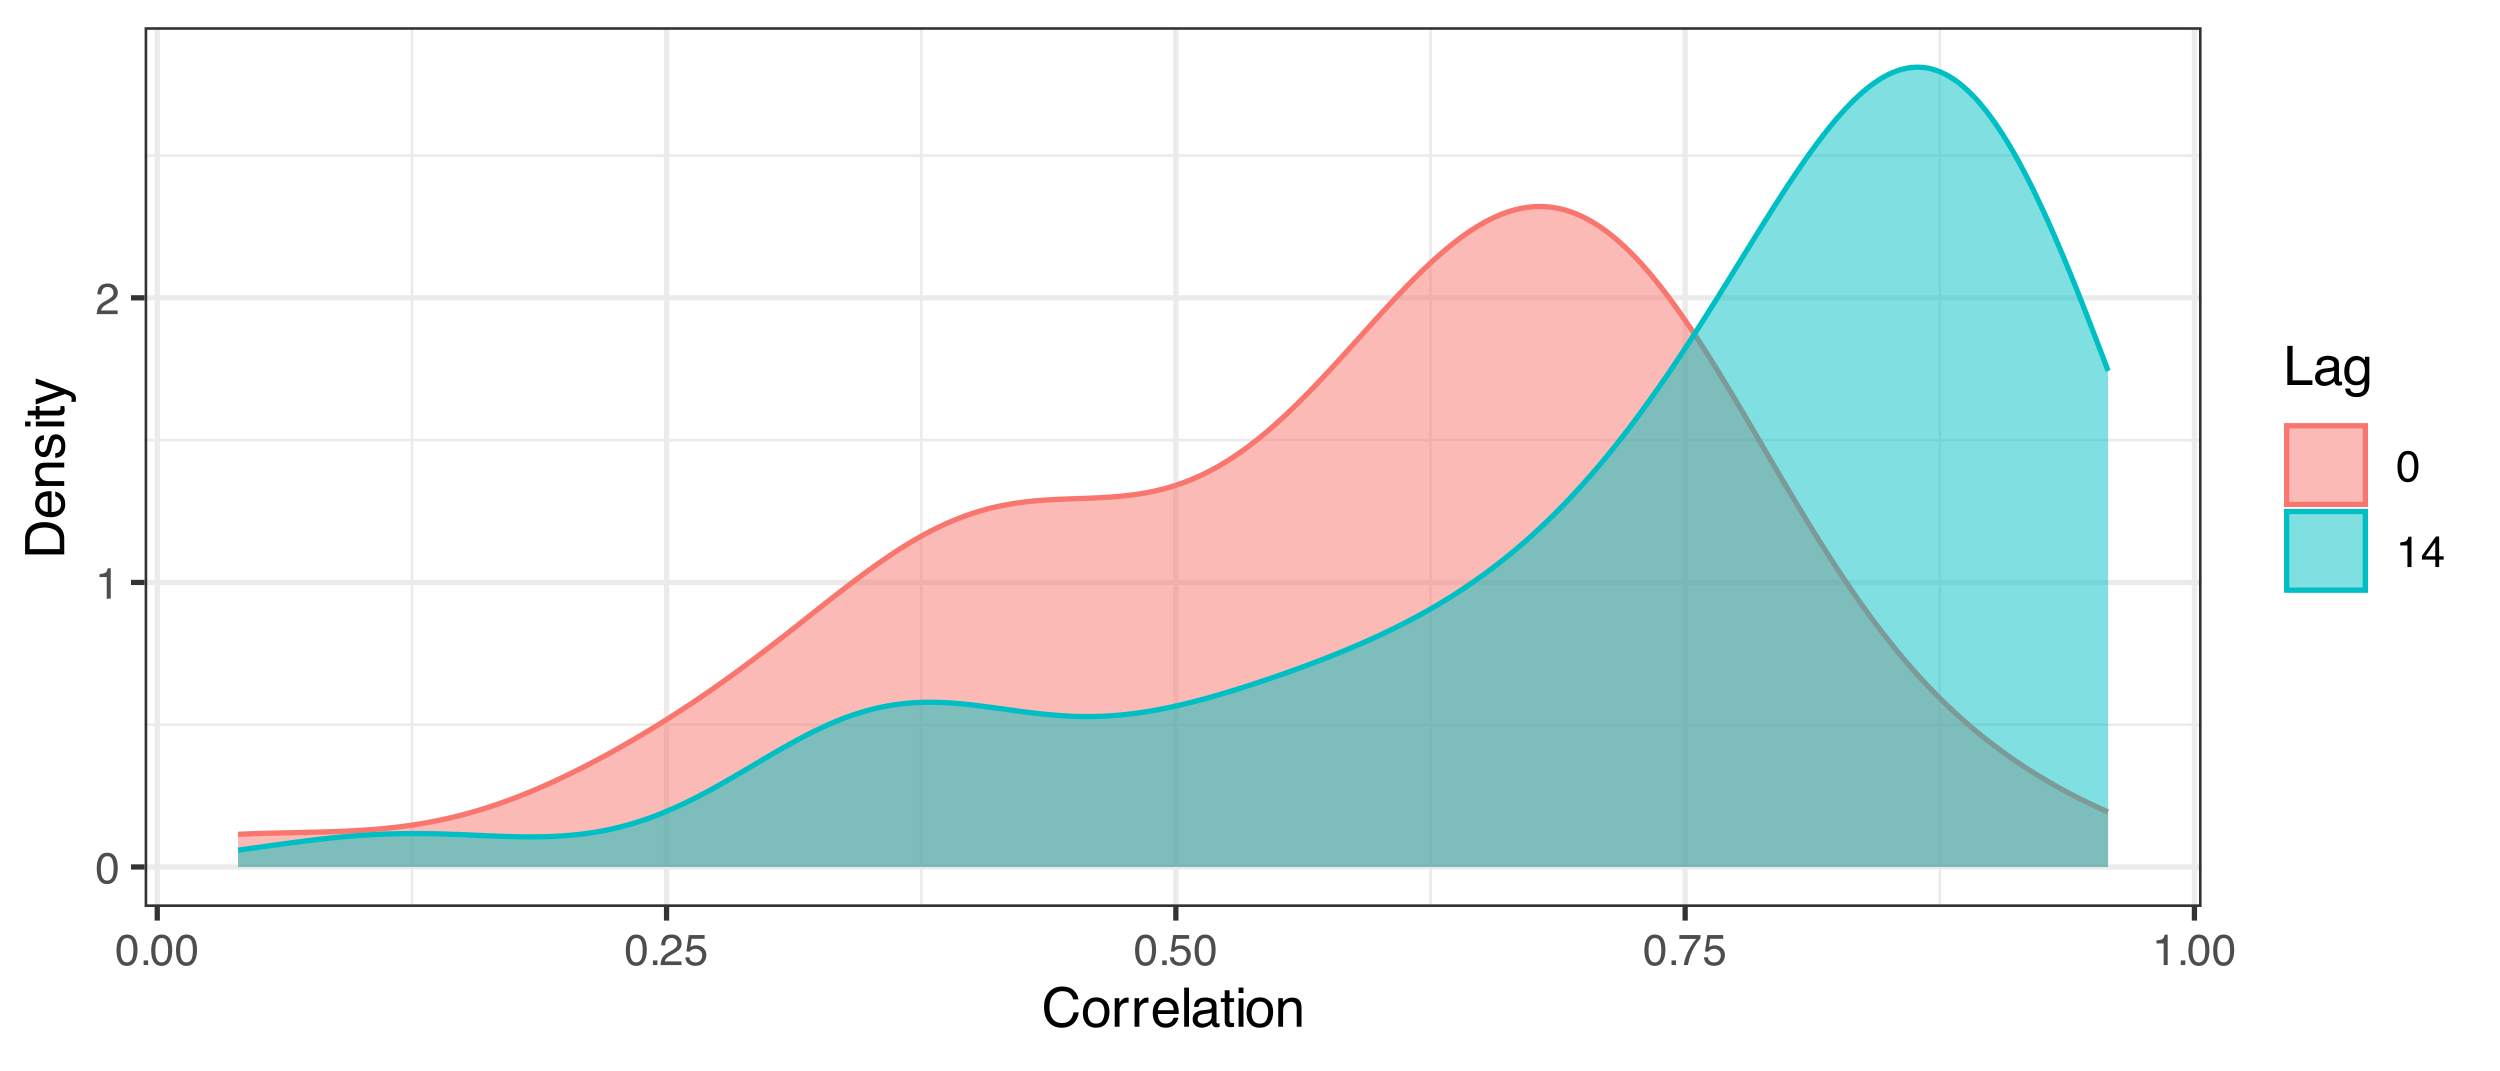 <?xml version="1.0" encoding="UTF-8"?>
<svg xmlns="http://www.w3.org/2000/svg" xmlns:xlink="http://www.w3.org/1999/xlink" width="504" height="216" viewBox="0 0 504 216">
<defs>
<g>
<g id="glyph-0-0">
<path d="M 0.281 0 L 0.281 -6.312 L 5.297 -6.312 L 5.297 0 Z M 4.5 -0.797 L 4.5 -5.516 L 1.078 -5.516 L 1.078 -0.797 Z M 4.5 -0.797 "/>
</g>
<g id="glyph-0-1">
<path d="M 2.375 -6.156 C 3.176 -6.156 3.754 -5.828 4.109 -5.172 C 4.379 -4.66 4.516 -3.961 4.516 -3.078 C 4.516 -2.242 4.391 -1.555 4.141 -1.016 C 3.785 -0.223 3.195 0.172 2.375 0.172 C 1.633 0.172 1.082 -0.148 0.719 -0.797 C 0.426 -1.328 0.281 -2.047 0.281 -2.953 C 0.281 -3.648 0.367 -4.25 0.547 -4.75 C 0.879 -5.688 1.488 -6.156 2.375 -6.156 Z M 2.375 -0.531 C 2.77 -0.531 3.086 -0.707 3.328 -1.062 C 3.566 -1.426 3.688 -2.086 3.688 -3.047 C 3.688 -3.754 3.598 -4.332 3.422 -4.781 C 3.254 -5.227 2.922 -5.453 2.422 -5.453 C 1.973 -5.453 1.641 -5.238 1.422 -4.812 C 1.211 -4.383 1.109 -3.754 1.109 -2.922 C 1.109 -2.297 1.176 -1.789 1.312 -1.406 C 1.52 -0.82 1.875 -0.531 2.375 -0.531 Z M 2.375 -0.531 "/>
</g>
<g id="glyph-0-2">
<path d="M 0.844 -4.359 L 0.844 -4.953 C 1.395 -5.004 1.781 -5.094 2 -5.219 C 2.227 -5.344 2.395 -5.645 2.5 -6.125 L 3.109 -6.125 L 3.109 0 L 2.297 0 L 2.297 -4.359 Z M 0.844 -4.359 "/>
</g>
<g id="glyph-0-3">
<path d="M 0.281 0 C 0.301 -0.531 0.406 -0.988 0.594 -1.375 C 0.789 -1.77 1.164 -2.129 1.719 -2.453 L 2.547 -2.922 C 2.91 -3.141 3.164 -3.328 3.312 -3.484 C 3.551 -3.711 3.672 -3.984 3.672 -4.297 C 3.672 -4.648 3.562 -4.93 3.344 -5.141 C 3.133 -5.359 2.848 -5.469 2.484 -5.469 C 1.961 -5.469 1.598 -5.266 1.391 -4.859 C 1.285 -4.648 1.227 -4.352 1.219 -3.969 L 0.422 -3.969 C 0.43 -4.5 0.531 -4.938 0.719 -5.281 C 1.051 -5.875 1.645 -6.172 2.5 -6.172 C 3.195 -6.172 3.707 -5.977 4.031 -5.594 C 4.363 -5.219 4.531 -4.797 4.531 -4.328 C 4.531 -3.836 4.352 -3.414 4 -3.062 C 3.801 -2.863 3.441 -2.617 2.922 -2.328 L 2.344 -2 C 2.062 -1.844 1.836 -1.695 1.672 -1.562 C 1.391 -1.312 1.211 -1.035 1.141 -0.734 L 4.5 -0.734 L 4.5 0 Z M 0.281 0 "/>
</g>
<g id="glyph-0-4">
<path d="M 0.75 -0.938 L 1.656 -0.938 L 1.656 0 L 0.75 0 Z M 0.75 -0.938 "/>
</g>
<g id="glyph-0-5">
<path d="M 1.094 -1.562 C 1.133 -1.125 1.336 -0.82 1.703 -0.656 C 1.879 -0.57 2.094 -0.531 2.344 -0.531 C 2.801 -0.531 3.141 -0.676 3.359 -0.969 C 3.578 -1.258 3.688 -1.582 3.688 -1.938 C 3.688 -2.363 3.555 -2.691 3.297 -2.922 C 3.035 -3.16 2.719 -3.281 2.344 -3.281 C 2.082 -3.281 1.852 -3.227 1.656 -3.125 C 1.469 -3.02 1.305 -2.879 1.172 -2.703 L 0.5 -2.734 L 0.969 -6.047 L 4.172 -6.047 L 4.172 -5.297 L 1.562 -5.297 L 1.297 -3.594 C 1.43 -3.695 1.566 -3.773 1.703 -3.828 C 1.93 -3.93 2.195 -3.984 2.5 -3.984 C 3.062 -3.984 3.535 -3.801 3.922 -3.438 C 4.316 -3.07 4.516 -2.609 4.516 -2.047 C 4.516 -1.461 4.332 -0.945 3.969 -0.5 C 3.613 -0.062 3.047 0.156 2.266 0.156 C 1.754 0.156 1.305 0.016 0.922 -0.266 C 0.547 -0.547 0.332 -0.977 0.281 -1.562 Z M 1.094 -1.562 "/>
</g>
<g id="glyph-0-6">
<path d="M 4.594 -6.047 L 4.594 -5.375 C 4.395 -5.176 4.129 -4.836 3.797 -4.359 C 3.473 -3.891 3.188 -3.379 2.938 -2.828 C 2.688 -2.297 2.5 -1.812 2.375 -1.375 C 2.289 -1.082 2.18 -0.625 2.047 0 L 1.203 0 C 1.391 -1.176 1.816 -2.344 2.484 -3.5 C 2.879 -4.188 3.289 -4.773 3.719 -5.266 L 0.328 -5.266 L 0.328 -6.047 Z M 4.594 -6.047 "/>
</g>
<g id="glyph-0-7">
<path d="M 2.906 -2.172 L 2.906 -4.969 L 0.938 -2.172 Z M 2.922 0 L 2.922 -1.5 L 0.219 -1.5 L 0.219 -2.266 L 3.047 -6.172 L 3.688 -6.172 L 3.688 -2.172 L 4.594 -2.172 L 4.594 -1.5 L 3.688 -1.5 L 3.688 0 Z M 2.922 0 "/>
</g>
<g id="glyph-1-0">
<path d="M 0.359 0 L 0.359 -7.891 L 6.625 -7.891 L 6.625 0 Z M 5.625 -0.984 L 5.625 -6.906 L 1.344 -6.906 L 1.344 -0.984 Z M 5.625 -0.984 "/>
</g>
<g id="glyph-1-1">
<path d="M 4.156 -8.109 C 5.156 -8.109 5.93 -7.844 6.484 -7.312 C 7.035 -6.789 7.344 -6.191 7.406 -5.516 L 6.359 -5.516 C 6.242 -6.023 6.008 -6.426 5.656 -6.719 C 5.301 -7.02 4.805 -7.172 4.172 -7.172 C 3.398 -7.172 2.773 -6.895 2.297 -6.344 C 1.816 -5.801 1.578 -4.969 1.578 -3.844 C 1.578 -2.914 1.789 -2.164 2.219 -1.594 C 2.656 -1.02 3.301 -0.734 4.156 -0.734 C 4.938 -0.734 5.535 -1.035 5.953 -1.641 C 6.172 -1.961 6.332 -2.383 6.438 -2.906 L 7.484 -2.906 C 7.391 -2.07 7.082 -1.375 6.562 -0.812 C 5.938 -0.133 5.086 0.203 4.016 0.203 C 3.098 0.203 2.332 -0.07 1.719 -0.625 C 0.895 -1.363 0.484 -2.5 0.484 -4.031 C 0.484 -5.195 0.789 -6.148 1.406 -6.891 C 2.07 -7.703 2.988 -8.109 4.156 -8.109 Z M 3.953 -8.109 Z M 3.953 -8.109 "/>
</g>
<g id="glyph-1-2">
<path d="M 2.984 -0.625 C 3.629 -0.625 4.07 -0.863 4.312 -1.344 C 4.551 -1.832 4.672 -2.375 4.672 -2.969 C 4.672 -3.508 4.582 -3.945 4.406 -4.281 C 4.133 -4.812 3.664 -5.078 3 -5.078 C 2.406 -5.078 1.973 -4.848 1.703 -4.391 C 1.441 -3.941 1.312 -3.398 1.312 -2.766 C 1.312 -2.148 1.441 -1.641 1.703 -1.234 C 1.973 -0.828 2.398 -0.625 2.984 -0.625 Z M 3.031 -5.922 C 3.77 -5.922 4.395 -5.672 4.906 -5.172 C 5.414 -4.68 5.672 -3.957 5.672 -3 C 5.672 -2.07 5.445 -1.305 5 -0.703 C 4.551 -0.098 3.852 0.203 2.906 0.203 C 2.113 0.203 1.484 -0.062 1.016 -0.594 C 0.547 -1.125 0.312 -1.844 0.312 -2.75 C 0.312 -3.719 0.555 -4.488 1.047 -5.062 C 1.535 -5.633 2.195 -5.922 3.031 -5.922 Z M 3 -5.891 Z M 3 -5.891 "/>
</g>
<g id="glyph-1-3">
<path d="M 0.734 -5.75 L 1.656 -5.75 L 1.656 -4.766 C 1.727 -4.953 1.91 -5.18 2.203 -5.453 C 2.492 -5.734 2.832 -5.875 3.219 -5.875 C 3.238 -5.875 3.27 -5.875 3.312 -5.875 C 3.352 -5.875 3.426 -5.867 3.531 -5.859 L 3.531 -4.828 C 3.477 -4.836 3.426 -4.844 3.375 -4.844 C 3.32 -4.852 3.27 -4.859 3.219 -4.859 C 2.727 -4.859 2.352 -4.703 2.094 -4.391 C 1.832 -4.078 1.703 -3.719 1.703 -3.312 L 1.703 0 L 0.734 0 Z M 0.734 -5.75 "/>
</g>
<g id="glyph-1-4">
<path d="M 3.109 -5.875 C 3.516 -5.875 3.906 -5.781 4.281 -5.594 C 4.664 -5.406 4.961 -5.156 5.172 -4.844 C 5.359 -4.562 5.484 -4.223 5.547 -3.828 C 5.609 -3.566 5.641 -3.145 5.641 -2.562 L 1.422 -2.562 C 1.441 -1.977 1.578 -1.508 1.828 -1.156 C 2.086 -0.812 2.488 -0.641 3.031 -0.641 C 3.539 -0.641 3.945 -0.805 4.25 -1.141 C 4.414 -1.328 4.535 -1.551 4.609 -1.812 L 5.562 -1.812 C 5.531 -1.594 5.441 -1.352 5.297 -1.094 C 5.16 -0.832 5.004 -0.625 4.828 -0.469 C 4.535 -0.176 4.176 0.02 3.75 0.125 C 3.508 0.176 3.242 0.203 2.953 0.203 C 2.234 0.203 1.625 -0.055 1.125 -0.578 C 0.633 -1.098 0.391 -1.828 0.391 -2.766 C 0.391 -3.691 0.641 -4.441 1.141 -5.016 C 1.641 -5.586 2.297 -5.875 3.109 -5.875 Z M 4.641 -3.328 C 4.609 -3.754 4.52 -4.094 4.375 -4.344 C 4.102 -4.801 3.66 -5.031 3.047 -5.031 C 2.598 -5.031 2.223 -4.867 1.922 -4.547 C 1.629 -4.234 1.473 -3.828 1.453 -3.328 Z M 3.016 -5.891 Z M 3.016 -5.891 "/>
</g>
<g id="glyph-1-5">
<path d="M 0.734 -7.891 L 1.703 -7.891 L 1.703 0 L 0.734 0 Z M 0.734 -7.891 "/>
</g>
<g id="glyph-1-6">
<path d="M 1.453 -1.531 C 1.453 -1.25 1.551 -1.023 1.75 -0.859 C 1.957 -0.703 2.203 -0.625 2.484 -0.625 C 2.816 -0.625 3.145 -0.703 3.469 -0.859 C 4.008 -1.117 4.281 -1.551 4.281 -2.156 L 4.281 -2.922 C 4.156 -2.848 4 -2.785 3.812 -2.734 C 3.633 -2.691 3.453 -2.656 3.266 -2.625 L 2.688 -2.562 C 2.332 -2.508 2.066 -2.438 1.891 -2.344 C 1.598 -2.164 1.453 -1.895 1.453 -1.531 Z M 3.797 -3.484 C 4.016 -3.516 4.16 -3.609 4.234 -3.766 C 4.273 -3.848 4.297 -3.973 4.297 -4.141 C 4.297 -4.461 4.176 -4.695 3.938 -4.844 C 3.707 -5 3.375 -5.078 2.938 -5.078 C 2.438 -5.078 2.082 -4.941 1.875 -4.672 C 1.75 -4.516 1.672 -4.289 1.641 -4 L 0.734 -4 C 0.754 -4.707 0.984 -5.195 1.422 -5.469 C 1.867 -5.75 2.383 -5.891 2.969 -5.891 C 3.645 -5.891 4.191 -5.758 4.609 -5.5 C 5.035 -5.25 5.25 -4.848 5.25 -4.297 L 5.25 -0.984 C 5.25 -0.891 5.266 -0.812 5.297 -0.75 C 5.336 -0.688 5.426 -0.656 5.562 -0.656 C 5.602 -0.656 5.648 -0.656 5.703 -0.656 C 5.766 -0.664 5.82 -0.676 5.875 -0.688 L 5.875 0.031 C 5.727 0.07 5.613 0.098 5.531 0.109 C 5.457 0.117 5.352 0.125 5.219 0.125 C 4.883 0.125 4.641 0.004 4.484 -0.234 C 4.41 -0.359 4.359 -0.535 4.328 -0.766 C 4.129 -0.504 3.844 -0.281 3.469 -0.094 C 3.102 0.094 2.695 0.188 2.25 0.188 C 1.719 0.188 1.281 0.023 0.938 -0.297 C 0.602 -0.617 0.438 -1.023 0.438 -1.516 C 0.438 -2.047 0.602 -2.457 0.938 -2.75 C 1.27 -3.039 1.707 -3.223 2.25 -3.297 Z M 2.984 -5.891 Z M 2.984 -5.891 "/>
</g>
<g id="glyph-1-7">
<path d="M 0.906 -7.359 L 1.875 -7.359 L 1.875 -5.75 L 2.797 -5.75 L 2.797 -4.969 L 1.875 -4.969 L 1.875 -1.203 C 1.875 -1.004 1.941 -0.875 2.078 -0.812 C 2.16 -0.77 2.285 -0.75 2.453 -0.75 C 2.504 -0.75 2.555 -0.75 2.609 -0.75 C 2.66 -0.75 2.723 -0.754 2.797 -0.766 L 2.797 0 C 2.68 0.031 2.562 0.051 2.438 0.062 C 2.32 0.082 2.195 0.094 2.062 0.094 C 1.613 0.094 1.305 -0.02 1.141 -0.25 C 0.984 -0.488 0.906 -0.789 0.906 -1.156 L 0.906 -4.969 L 0.125 -4.969 L 0.125 -5.75 L 0.906 -5.75 Z M 0.906 -7.359 "/>
</g>
<g id="glyph-1-8">
<path d="M 0.703 -5.719 L 1.688 -5.719 L 1.688 0 L 0.703 0 Z M 0.703 -7.891 L 1.688 -7.891 L 1.688 -6.797 L 0.703 -6.797 Z M 0.703 -7.891 "/>
</g>
<g id="glyph-1-9">
<path d="M 0.703 -5.75 L 1.625 -5.75 L 1.625 -4.938 C 1.895 -5.27 2.18 -5.508 2.484 -5.656 C 2.797 -5.801 3.133 -5.875 3.5 -5.875 C 4.32 -5.875 4.875 -5.594 5.156 -5.031 C 5.312 -4.719 5.391 -4.27 5.391 -3.688 L 5.391 0 L 4.422 0 L 4.422 -3.625 C 4.422 -3.977 4.367 -4.258 4.266 -4.469 C 4.086 -4.832 3.773 -5.016 3.328 -5.016 C 3.098 -5.016 2.91 -4.988 2.766 -4.938 C 2.492 -4.863 2.258 -4.707 2.062 -4.469 C 1.906 -4.281 1.801 -4.082 1.75 -3.875 C 1.695 -3.676 1.672 -3.391 1.672 -3.016 L 1.672 0 L 0.703 0 Z M 2.984 -5.891 Z M 2.984 -5.891 "/>
</g>
<g id="glyph-1-10">
<path d="M 0.844 -7.891 L 1.906 -7.891 L 1.906 -0.938 L 5.906 -0.938 L 5.906 0 L 0.844 0 Z M 0.844 -7.891 "/>
</g>
<g id="glyph-1-11">
<path d="M 2.734 -5.859 C 3.191 -5.859 3.586 -5.742 3.922 -5.516 C 4.098 -5.391 4.285 -5.207 4.484 -4.969 L 4.484 -5.703 L 5.375 -5.703 L 5.375 -0.469 C 5.375 0.258 5.266 0.836 5.047 1.266 C 4.648 2.047 3.895 2.438 2.781 2.438 C 2.156 2.438 1.629 2.297 1.203 2.016 C 0.785 1.734 0.551 1.301 0.5 0.719 L 1.484 0.719 C 1.535 0.969 1.629 1.164 1.766 1.312 C 1.984 1.531 2.328 1.641 2.797 1.641 C 3.535 1.641 4.02 1.375 4.25 0.844 C 4.383 0.539 4.445 -0.004 4.438 -0.797 C 4.25 -0.504 4.016 -0.285 3.734 -0.141 C 3.461 -0.004 3.109 0.062 2.672 0.062 C 2.047 0.062 1.5 -0.156 1.031 -0.594 C 0.562 -1.031 0.328 -1.758 0.328 -2.781 C 0.328 -3.75 0.562 -4.504 1.031 -5.047 C 1.5 -5.586 2.066 -5.859 2.734 -5.859 Z M 4.484 -2.906 C 4.484 -3.613 4.332 -4.141 4.031 -4.484 C 3.738 -4.828 3.367 -5 2.922 -5 C 2.234 -5 1.766 -4.68 1.516 -4.047 C 1.391 -3.703 1.328 -3.254 1.328 -2.703 C 1.328 -2.055 1.457 -1.562 1.719 -1.219 C 1.977 -0.883 2.332 -0.719 2.781 -0.719 C 3.469 -0.719 3.957 -1.031 4.25 -1.656 C 4.406 -2.008 4.484 -2.426 4.484 -2.906 Z M 2.859 -5.891 Z M 2.859 -5.891 "/>
</g>
<g id="glyph-2-0">
<path d="M 0 -0.359 L -7.891 -0.359 L -7.891 -6.625 L 0 -6.625 Z M -0.984 -5.625 L -6.906 -5.625 L -6.906 -1.344 L -0.984 -1.344 Z M -0.984 -5.625 "/>
</g>
<g id="glyph-2-1">
<path d="M -0.906 -3.875 C -0.906 -4.227 -0.945 -4.523 -1.031 -4.766 C -1.164 -5.172 -1.43 -5.508 -1.828 -5.781 C -2.148 -5.988 -2.562 -6.141 -3.062 -6.234 C -3.352 -6.285 -3.629 -6.312 -3.891 -6.312 C -4.859 -6.312 -5.613 -6.117 -6.156 -5.734 C -6.695 -5.348 -6.969 -4.723 -6.969 -3.859 L -6.969 -1.953 L -0.906 -1.953 Z M -7.891 -0.891 L -7.891 -4.078 C -7.891 -5.16 -7.504 -6.004 -6.734 -6.609 C -6.035 -7.141 -5.145 -7.406 -4.062 -7.406 C -3.227 -7.406 -2.473 -7.25 -1.797 -6.938 C -0.598 -6.383 0 -5.43 0 -4.078 L 0 -0.891 Z M -7.891 -0.891 "/>
</g>
<g id="glyph-2-2">
<path d="M -5.875 -3.109 C -5.875 -3.516 -5.781 -3.906 -5.594 -4.281 C -5.406 -4.664 -5.156 -4.961 -4.844 -5.172 C -4.562 -5.359 -4.223 -5.484 -3.828 -5.547 C -3.566 -5.609 -3.145 -5.641 -2.562 -5.641 L -2.562 -1.422 C -1.977 -1.441 -1.508 -1.578 -1.156 -1.828 C -0.812 -2.086 -0.641 -2.488 -0.641 -3.031 C -0.641 -3.539 -0.805 -3.945 -1.141 -4.25 C -1.328 -4.414 -1.551 -4.535 -1.812 -4.609 L -1.812 -5.562 C -1.594 -5.531 -1.352 -5.441 -1.094 -5.297 C -0.832 -5.16 -0.625 -5.004 -0.469 -4.828 C -0.176 -4.535 0.02 -4.176 0.125 -3.75 C 0.176 -3.508 0.203 -3.242 0.203 -2.953 C 0.203 -2.234 -0.055 -1.625 -0.578 -1.125 C -1.098 -0.633 -1.828 -0.391 -2.766 -0.391 C -3.691 -0.391 -4.441 -0.641 -5.016 -1.141 C -5.586 -1.641 -5.875 -2.297 -5.875 -3.109 Z M -3.328 -4.641 C -3.754 -4.609 -4.094 -4.52 -4.344 -4.375 C -4.801 -4.102 -5.031 -3.66 -5.031 -3.047 C -5.031 -2.598 -4.867 -2.223 -4.547 -1.922 C -4.234 -1.629 -3.828 -1.473 -3.328 -1.453 Z M -5.891 -3.016 Z M -5.891 -3.016 "/>
</g>
<g id="glyph-2-3">
<path d="M -5.75 -0.703 L -5.75 -1.625 L -4.938 -1.625 C -5.27 -1.895 -5.508 -2.18 -5.656 -2.484 C -5.801 -2.797 -5.875 -3.133 -5.875 -3.5 C -5.875 -4.32 -5.594 -4.875 -5.031 -5.156 C -4.719 -5.312 -4.27 -5.391 -3.688 -5.391 L 0 -5.391 L 0 -4.422 L -3.625 -4.422 C -3.977 -4.422 -4.258 -4.367 -4.469 -4.266 C -4.832 -4.086 -5.016 -3.773 -5.016 -3.328 C -5.016 -3.098 -4.988 -2.91 -4.938 -2.766 C -4.863 -2.492 -4.707 -2.258 -4.469 -2.062 C -4.281 -1.906 -4.082 -1.801 -3.875 -1.75 C -3.676 -1.695 -3.391 -1.672 -3.016 -1.672 L 0 -1.672 L 0 -0.703 Z M -5.891 -2.984 Z M -5.891 -2.984 "/>
</g>
<g id="glyph-2-4">
<path d="M -1.812 -1.281 C -1.488 -1.312 -1.238 -1.395 -1.062 -1.531 C -0.75 -1.77 -0.594 -2.191 -0.594 -2.797 C -0.594 -3.148 -0.672 -3.461 -0.828 -3.734 C -0.984 -4.004 -1.223 -4.141 -1.547 -4.141 C -1.797 -4.141 -1.984 -4.031 -2.109 -3.812 C -2.191 -3.676 -2.285 -3.398 -2.391 -2.984 L -2.578 -2.219 C -2.703 -1.727 -2.836 -1.367 -2.984 -1.141 C -3.254 -0.723 -3.617 -0.516 -4.078 -0.516 C -4.617 -0.516 -5.055 -0.707 -5.391 -1.094 C -5.734 -1.488 -5.906 -2.02 -5.906 -2.688 C -5.906 -3.551 -5.648 -4.176 -5.141 -4.562 C -4.816 -4.801 -4.469 -4.914 -4.094 -4.906 L -4.094 -4 C -4.312 -3.977 -4.508 -3.898 -4.688 -3.766 C -4.945 -3.547 -5.078 -3.16 -5.078 -2.609 C -5.078 -2.242 -5.004 -1.969 -4.859 -1.781 C -4.723 -1.594 -4.539 -1.5 -4.312 -1.5 C -4.062 -1.5 -3.863 -1.625 -3.719 -1.875 C -3.625 -2.008 -3.539 -2.219 -3.469 -2.5 L -3.312 -3.141 C -3.145 -3.836 -2.984 -4.301 -2.828 -4.531 C -2.578 -4.914 -2.191 -5.109 -1.672 -5.109 C -1.148 -5.109 -0.703 -4.91 -0.328 -4.516 C 0.035 -4.129 0.219 -3.539 0.219 -2.75 C 0.219 -1.895 0.023 -1.285 -0.359 -0.922 C -0.754 -0.566 -1.238 -0.379 -1.812 -0.359 Z M -5.891 -2.719 Z M -5.891 -2.719 "/>
</g>
<g id="glyph-2-5">
<path d="M -5.719 -0.703 L -5.719 -1.688 L 0 -1.688 L 0 -0.703 Z M -7.891 -0.703 L -7.891 -1.688 L -6.797 -1.688 L -6.797 -0.703 Z M -7.891 -0.703 "/>
</g>
<g id="glyph-2-6">
<path d="M -7.359 -0.906 L -7.359 -1.875 L -5.75 -1.875 L -5.75 -2.797 L -4.969 -2.797 L -4.969 -1.875 L -1.203 -1.875 C -1.004 -1.875 -0.875 -1.941 -0.812 -2.078 C -0.77 -2.16 -0.75 -2.285 -0.75 -2.453 C -0.75 -2.504 -0.75 -2.555 -0.75 -2.609 C -0.75 -2.66 -0.754 -2.723 -0.766 -2.797 L 0 -2.797 C 0.031 -2.68 0.051 -2.562 0.062 -2.438 C 0.082 -2.32 0.094 -2.195 0.094 -2.062 C 0.094 -1.613 -0.02 -1.305 -0.25 -1.141 C -0.488 -0.984 -0.789 -0.906 -1.156 -0.906 L -4.969 -0.906 L -4.969 -0.125 L -5.75 -0.125 L -5.75 -0.906 Z M -7.359 -0.906 "/>
</g>
<g id="glyph-2-7">
<path d="M -5.75 -4.297 L -5.75 -5.375 C -5.383 -5.238 -4.547 -4.938 -3.234 -4.469 C -2.242 -4.113 -1.438 -3.816 -0.812 -3.578 C 0.656 -3.023 1.551 -2.633 1.875 -2.406 C 2.195 -2.176 2.359 -1.781 2.359 -1.219 C 2.359 -1.082 2.352 -0.977 2.344 -0.906 C 2.332 -0.832 2.312 -0.742 2.281 -0.641 L 1.406 -0.641 C 1.445 -0.805 1.473 -0.926 1.484 -1 C 1.492 -1.07 1.5 -1.141 1.5 -1.203 C 1.5 -1.379 1.469 -1.508 1.406 -1.594 C 1.352 -1.676 1.285 -1.75 1.203 -1.812 C 1.172 -1.82 1.02 -1.883 0.75 -2 C 0.488 -2.113 0.297 -2.191 0.172 -2.234 L -5.75 -0.109 L -5.75 -1.203 L -1.062 -2.75 Z M -5.891 -2.75 Z M -5.891 -2.75 "/>
</g>
</g>
<clipPath id="clip-0">
<path clip-rule="nonzero" d="M 29.152 5.48 L 443.844 5.48 L 443.844 182.852 L 29.152 182.852 Z M 29.152 5.48 "/>
</clipPath>
<clipPath id="clip-1">
<path clip-rule="nonzero" d="M 29.152 145 L 443.844 145 L 443.844 147 L 29.152 147 Z M 29.152 145 "/>
</clipPath>
<clipPath id="clip-2">
<path clip-rule="nonzero" d="M 29.152 88 L 443.844 88 L 443.844 89 L 29.152 89 Z M 29.152 88 "/>
</clipPath>
<clipPath id="clip-3">
<path clip-rule="nonzero" d="M 29.152 31 L 443.844 31 L 443.844 32 L 29.152 32 Z M 29.152 31 "/>
</clipPath>
<clipPath id="clip-4">
<path clip-rule="nonzero" d="M 82 5.48 L 84 5.48 L 84 182.852 L 82 182.852 Z M 82 5.48 "/>
</clipPath>
<clipPath id="clip-5">
<path clip-rule="nonzero" d="M 185 5.48 L 186 5.48 L 186 182.852 L 185 182.852 Z M 185 5.48 "/>
</clipPath>
<clipPath id="clip-6">
<path clip-rule="nonzero" d="M 288 5.48 L 289 5.48 L 289 182.852 L 288 182.852 Z M 288 5.48 "/>
</clipPath>
<clipPath id="clip-7">
<path clip-rule="nonzero" d="M 390 5.48 L 392 5.48 L 392 182.852 L 390 182.852 Z M 390 5.48 "/>
</clipPath>
<clipPath id="clip-8">
<path clip-rule="nonzero" d="M 29.152 174 L 443.844 174 L 443.844 176 L 29.152 176 Z M 29.152 174 "/>
</clipPath>
<clipPath id="clip-9">
<path clip-rule="nonzero" d="M 29.152 116 L 443.844 116 L 443.844 118 L 29.152 118 Z M 29.152 116 "/>
</clipPath>
<clipPath id="clip-10">
<path clip-rule="nonzero" d="M 29.152 59 L 443.844 59 L 443.844 61 L 29.152 61 Z M 29.152 59 "/>
</clipPath>
<clipPath id="clip-11">
<path clip-rule="nonzero" d="M 31 5.48 L 33 5.48 L 33 182.852 L 31 182.852 Z M 31 5.48 "/>
</clipPath>
<clipPath id="clip-12">
<path clip-rule="nonzero" d="M 133 5.48 L 135 5.48 L 135 182.852 L 133 182.852 Z M 133 5.48 "/>
</clipPath>
<clipPath id="clip-13">
<path clip-rule="nonzero" d="M 236 5.48 L 238 5.48 L 238 182.852 L 236 182.852 Z M 236 5.48 "/>
</clipPath>
<clipPath id="clip-14">
<path clip-rule="nonzero" d="M 339 5.48 L 341 5.48 L 341 182.852 L 339 182.852 Z M 339 5.48 "/>
</clipPath>
<clipPath id="clip-15">
<path clip-rule="nonzero" d="M 441 5.48 L 443 5.48 L 443 182.852 L 441 182.852 Z M 441 5.48 "/>
</clipPath>
<clipPath id="clip-16">
<path clip-rule="nonzero" d="M 29.152 5.48 L 443.844 5.48 L 443.844 182.852 L 29.152 182.852 Z M 29.152 5.48 "/>
</clipPath>
</defs>
<rect x="-50.4" y="-21.6" width="604.8" height="259.2" fill="rgb(100%, 100%, 100%)" fill-opacity="1"/>
<rect x="-50.4" y="-21.6" width="604.8" height="259.2" fill="rgb(100%, 100%, 100%)" fill-opacity="1"/>
<path fill="none" stroke-width="1.067" stroke-linecap="round" stroke-linejoin="round" stroke="rgb(100%, 100%, 100%)" stroke-opacity="1" stroke-miterlimit="10" d="M 0 216 L 504 216 L 504 0 L 0 0 Z M 0 216 "/>
<g clip-path="url(#clip-0)">
<path fill-rule="nonzero" fill="rgb(100%, 100%, 100%)" fill-opacity="1" d="M 29.152 182.848 L 443.844 182.848 L 443.844 5.477 L 29.152 5.477 Z M 29.152 182.848 "/>
</g>
<g clip-path="url(#clip-1)">
<path fill="none" stroke-width="0.533" stroke-linecap="butt" stroke-linejoin="round" stroke="rgb(92.157%, 92.157%, 92.157%)" stroke-opacity="1" stroke-miterlimit="10" d="M 29.152 146.102 L 443.844 146.102 "/>
</g>
<g clip-path="url(#clip-2)">
<path fill="none" stroke-width="0.533" stroke-linecap="butt" stroke-linejoin="round" stroke="rgb(92.157%, 92.157%, 92.157%)" stroke-opacity="1" stroke-miterlimit="10" d="M 29.152 88.734 L 443.844 88.734 "/>
</g>
<g clip-path="url(#clip-3)">
<path fill="none" stroke-width="0.533" stroke-linecap="butt" stroke-linejoin="round" stroke="rgb(92.157%, 92.157%, 92.157%)" stroke-opacity="1" stroke-miterlimit="10" d="M 29.152 31.363 L 443.844 31.363 "/>
</g>
<g clip-path="url(#clip-4)">
<path fill="none" stroke-width="0.533" stroke-linecap="butt" stroke-linejoin="round" stroke="rgb(92.157%, 92.157%, 92.157%)" stroke-opacity="1" stroke-miterlimit="10" d="M 83.043 182.848 L 83.043 5.48 "/>
</g>
<g clip-path="url(#clip-5)">
<path fill="none" stroke-width="0.533" stroke-linecap="butt" stroke-linejoin="round" stroke="rgb(92.157%, 92.157%, 92.157%)" stroke-opacity="1" stroke-miterlimit="10" d="M 185.715 182.848 L 185.715 5.48 "/>
</g>
<g clip-path="url(#clip-6)">
<path fill="none" stroke-width="0.533" stroke-linecap="butt" stroke-linejoin="round" stroke="rgb(92.157%, 92.157%, 92.157%)" stroke-opacity="1" stroke-miterlimit="10" d="M 288.391 182.848 L 288.391 5.48 "/>
</g>
<g clip-path="url(#clip-7)">
<path fill="none" stroke-width="0.533" stroke-linecap="butt" stroke-linejoin="round" stroke="rgb(92.157%, 92.157%, 92.157%)" stroke-opacity="1" stroke-miterlimit="10" d="M 391.062 182.848 L 391.062 5.48 "/>
</g>
<g clip-path="url(#clip-8)">
<path fill="none" stroke-width="1.067" stroke-linecap="butt" stroke-linejoin="round" stroke="rgb(92.157%, 92.157%, 92.157%)" stroke-opacity="1" stroke-miterlimit="10" d="M 29.152 174.785 L 443.844 174.785 "/>
</g>
<g clip-path="url(#clip-9)">
<path fill="none" stroke-width="1.067" stroke-linecap="butt" stroke-linejoin="round" stroke="rgb(92.157%, 92.157%, 92.157%)" stroke-opacity="1" stroke-miterlimit="10" d="M 29.152 117.418 L 443.844 117.418 "/>
</g>
<g clip-path="url(#clip-10)">
<path fill="none" stroke-width="1.067" stroke-linecap="butt" stroke-linejoin="round" stroke="rgb(92.157%, 92.157%, 92.157%)" stroke-opacity="1" stroke-miterlimit="10" d="M 29.152 60.047 L 443.844 60.047 "/>
</g>
<g clip-path="url(#clip-11)">
<path fill="none" stroke-width="1.067" stroke-linecap="butt" stroke-linejoin="round" stroke="rgb(92.157%, 92.157%, 92.157%)" stroke-opacity="1" stroke-miterlimit="10" d="M 31.703 182.848 L 31.703 5.48 "/>
</g>
<g clip-path="url(#clip-12)">
<path fill="none" stroke-width="1.067" stroke-linecap="butt" stroke-linejoin="round" stroke="rgb(92.157%, 92.157%, 92.157%)" stroke-opacity="1" stroke-miterlimit="10" d="M 134.379 182.848 L 134.379 5.48 "/>
</g>
<g clip-path="url(#clip-13)">
<path fill="none" stroke-width="1.067" stroke-linecap="butt" stroke-linejoin="round" stroke="rgb(92.157%, 92.157%, 92.157%)" stroke-opacity="1" stroke-miterlimit="10" d="M 237.051 182.848 L 237.051 5.48 "/>
</g>
<g clip-path="url(#clip-14)">
<path fill="none" stroke-width="1.067" stroke-linecap="butt" stroke-linejoin="round" stroke="rgb(92.157%, 92.157%, 92.157%)" stroke-opacity="1" stroke-miterlimit="10" d="M 339.727 182.848 L 339.727 5.48 "/>
</g>
<g clip-path="url(#clip-15)">
<path fill="none" stroke-width="1.067" stroke-linecap="butt" stroke-linejoin="round" stroke="rgb(92.157%, 92.157%, 92.157%)" stroke-opacity="1" stroke-miterlimit="10" d="M 442.398 182.848 L 442.398 5.48 "/>
</g>
<path fill-rule="nonzero" fill="rgb(97.255%, 46.275%, 42.745%)" fill-opacity="0.502" d="M 48 168.188 L 48.738 168.156 L 50.953 168.074 L 51.688 168.051 L 52.426 168.027 L 53.164 168.008 L 53.902 167.984 L 54.641 167.969 L 56.117 167.93 L 56.852 167.914 L 59.066 167.867 L 59.805 167.848 L 62.02 167.801 L 62.754 167.781 L 63.492 167.766 L 64.969 167.727 L 67.184 167.656 L 67.918 167.629 L 70.133 167.535 L 71.609 167.457 L 72.348 167.414 L 73.086 167.367 L 73.82 167.32 L 75.297 167.211 L 76.035 167.148 L 76.773 167.082 L 78.25 166.941 L 78.984 166.859 L 79.723 166.777 L 80.461 166.691 L 81.199 166.598 L 81.938 166.5 L 82.676 166.395 L 83.414 166.285 L 84.148 166.172 L 85.625 165.922 L 86.363 165.789 L 87.102 165.652 L 87.84 165.508 L 89.316 165.203 L 90.051 165.039 L 90.789 164.871 L 91.527 164.695 L 92.266 164.512 L 93.004 164.324 L 93.742 164.129 L 94.48 163.93 L 95.215 163.723 L 96.691 163.293 L 97.43 163.066 L 98.168 162.832 L 98.906 162.594 L 99.645 162.348 L 100.383 162.098 L 101.117 161.84 L 101.855 161.578 L 102.594 161.312 L 103.332 161.035 L 104.07 160.754 L 104.809 160.469 L 105.547 160.176 L 106.281 159.879 L 107.02 159.574 L 107.758 159.266 L 108.496 158.949 L 109.234 158.629 L 109.973 158.305 L 111.449 157.641 L 112.184 157.301 L 113.66 156.605 L 114.398 156.25 L 115.137 155.891 L 115.875 155.527 L 116.613 155.156 L 117.348 154.785 L 118.086 154.41 L 118.824 154.027 L 119.562 153.641 L 121.039 152.859 L 121.777 152.461 L 122.516 152.059 L 123.25 151.652 L 123.988 151.242 L 124.727 150.828 L 125.465 150.41 L 126.203 149.988 L 126.941 149.562 L 127.68 149.133 L 128.414 148.703 L 129.152 148.266 L 130.629 147.383 L 131.367 146.934 L 132.105 146.48 L 132.844 146.023 L 133.578 145.566 L 135.055 144.637 L 136.531 143.691 L 138.008 142.73 L 138.746 142.242 L 139.48 141.754 L 140.957 140.762 L 141.695 140.262 L 143.172 139.246 L 143.91 138.73 L 144.645 138.215 L 146.121 137.168 L 146.859 136.641 L 148.336 135.57 L 149.074 135.031 L 149.812 134.484 L 150.547 133.941 L 151.285 133.391 L 152.762 132.281 L 154.238 131.156 L 154.977 130.59 L 155.711 130.023 L 156.449 129.453 L 157.926 128.305 L 160.141 126.57 L 160.879 125.988 L 161.613 125.406 L 163.09 124.242 L 163.828 123.656 L 165.305 122.492 L 166.043 121.914 L 166.777 121.332 L 167.516 120.754 L 168.992 119.605 L 169.73 119.035 L 171.207 117.902 L 171.941 117.344 L 173.418 116.234 L 174.895 115.148 L 176.371 114.086 L 177.109 113.562 L 177.844 113.051 L 178.582 112.543 L 179.32 112.043 L 180.059 111.555 L 180.797 111.07 L 181.535 110.598 L 182.273 110.133 L 183.008 109.68 L 183.746 109.234 L 184.484 108.801 L 185.223 108.379 L 185.961 107.965 L 186.699 107.562 L 187.438 107.172 L 188.176 106.789 L 188.91 106.426 L 189.648 106.07 L 190.387 105.727 L 191.125 105.398 L 191.863 105.074 L 192.602 104.77 L 193.34 104.477 L 194.074 104.195 L 194.812 103.926 L 195.551 103.664 L 196.289 103.422 L 197.027 103.191 L 197.766 102.969 L 198.504 102.762 L 199.242 102.562 L 199.977 102.379 L 200.715 102.207 L 201.453 102.043 L 202.191 101.895 L 202.93 101.75 L 203.668 101.621 L 204.406 101.5 L 205.141 101.391 L 205.879 101.289 L 206.617 101.191 L 207.355 101.109 L 208.094 101.031 L 208.832 100.961 L 210.309 100.844 L 211.043 100.793 L 211.781 100.746 L 213.258 100.668 L 214.734 100.605 L 215.473 100.578 L 216.207 100.551 L 216.945 100.523 L 217.684 100.5 L 219.898 100.418 L 220.637 100.387 L 221.371 100.352 L 222.109 100.316 L 222.848 100.273 L 223.586 100.227 L 224.324 100.176 L 225.062 100.117 L 225.801 100.051 L 226.539 99.98 L 227.273 99.902 L 228.75 99.715 L 229.488 99.605 L 230.227 99.488 L 230.965 99.363 L 231.703 99.219 L 232.438 99.07 L 233.176 98.906 L 233.914 98.73 L 234.652 98.547 L 235.391 98.34 L 236.129 98.125 L 236.867 97.895 L 237.605 97.648 L 238.34 97.395 L 239.078 97.117 L 239.816 96.828 L 240.555 96.523 L 241.293 96.203 L 242.031 95.871 L 242.77 95.516 L 243.504 95.148 L 244.242 94.766 L 244.98 94.363 L 245.719 93.953 L 246.457 93.516 L 247.195 93.07 L 247.934 92.605 L 248.672 92.125 L 249.406 91.633 L 250.145 91.117 L 250.883 90.59 L 251.621 90.051 L 252.359 89.488 L 253.098 88.918 L 253.836 88.328 L 254.57 87.727 L 255.309 87.113 L 256.047 86.48 L 256.785 85.84 L 257.523 85.18 L 258.262 84.512 L 259 83.832 L 259.734 83.133 L 260.473 82.43 L 261.211 81.715 L 261.949 80.988 L 262.688 80.25 L 263.426 79.504 L 264.164 78.75 L 264.902 77.984 L 265.637 77.215 L 266.375 76.438 L 267.852 74.859 L 268.59 74.062 L 270.066 72.453 L 270.801 71.641 L 272.277 70.016 L 273.016 69.199 L 273.754 68.379 L 275.969 65.93 L 276.703 65.113 L 277.441 64.301 L 278.18 63.492 L 278.918 62.688 L 279.656 61.887 L 281.133 60.301 L 281.867 59.523 L 282.605 58.746 L 283.344 57.98 L 284.82 56.473 L 285.559 55.742 L 286.297 55.016 L 287.035 54.301 L 287.77 53.602 L 288.508 52.91 L 289.246 52.238 L 289.984 51.578 L 290.723 50.934 L 291.461 50.309 L 292.199 49.691 L 292.934 49.105 L 293.672 48.527 L 294.41 47.969 L 295.148 47.438 L 295.887 46.914 L 296.625 46.422 L 297.363 45.945 L 298.098 45.488 L 298.836 45.062 L 299.574 44.648 L 300.312 44.27 L 301.051 43.91 L 301.789 43.57 L 302.527 43.266 L 303.266 42.977 L 304 42.719 L 304.738 42.488 L 305.477 42.277 L 306.215 42.105 L 306.953 41.953 L 307.691 41.832 L 308.43 41.742 L 309.164 41.668 L 309.902 41.641 L 310.641 41.629 L 311.379 41.656 L 312.117 41.711 L 312.855 41.785 L 313.594 41.91 L 314.332 42.047 L 315.066 42.223 L 315.805 42.43 L 316.543 42.656 L 317.281 42.934 L 318.02 43.227 L 318.758 43.555 L 319.496 43.914 L 320.23 44.293 L 320.969 44.723 L 321.707 45.168 L 322.445 45.645 L 323.184 46.156 L 323.922 46.688 L 324.66 47.262 L 325.398 47.855 L 326.133 48.48 L 326.871 49.141 L 327.609 49.812 L 328.348 50.531 L 329.086 51.266 L 329.824 52.027 L 330.562 52.82 L 331.297 53.629 L 332.035 54.473 L 332.773 55.336 L 333.512 56.227 L 334.25 57.141 L 334.988 58.07 L 335.727 59.031 L 336.465 60.012 L 337.199 61.008 L 337.938 62.031 L 338.676 63.066 L 339.414 64.129 L 340.152 65.203 L 340.891 66.293 L 341.629 67.406 L 342.363 68.527 L 343.102 69.668 L 343.84 70.82 L 344.578 71.984 L 345.316 73.164 L 346.055 74.352 L 346.793 75.555 L 347.527 76.766 L 348.266 77.98 L 349.004 79.207 L 349.742 80.441 L 350.48 81.68 L 351.219 82.926 L 351.957 84.176 L 352.695 85.43 L 353.43 86.684 L 354.168 87.945 L 354.906 89.203 L 355.645 90.465 L 356.383 91.723 L 357.121 92.984 L 357.859 94.238 L 358.594 95.492 L 359.332 96.746 L 360.07 97.992 L 360.809 99.234 L 361.547 100.473 L 362.285 101.703 L 363.023 102.93 L 363.762 104.145 L 364.496 105.355 L 365.234 106.555 L 365.973 107.746 L 366.711 108.934 L 367.449 110.102 L 368.188 111.266 L 368.926 112.418 L 369.66 113.559 L 370.398 114.691 L 371.137 115.805 L 371.875 116.91 L 372.613 118 L 373.352 119.078 L 374.09 120.148 L 374.828 121.195 L 375.562 122.234 L 376.301 123.262 L 377.039 124.27 L 377.777 125.27 L 378.516 126.25 L 379.254 127.219 L 379.992 128.172 L 380.727 129.109 L 381.465 130.035 L 382.203 130.941 L 382.941 131.84 L 383.68 132.723 L 384.418 133.586 L 385.156 134.438 L 385.891 135.273 L 386.629 136.098 L 387.367 136.91 L 388.105 137.699 L 388.844 138.484 L 389.582 139.25 L 390.32 140.004 L 391.059 140.746 L 391.793 141.473 L 392.531 142.188 L 393.27 142.887 L 394.008 143.574 L 394.746 144.254 L 395.484 144.914 L 396.223 145.57 L 396.957 146.207 L 397.695 146.836 L 398.434 147.453 L 399.172 148.059 L 399.91 148.652 L 400.648 149.238 L 401.387 149.809 L 402.125 150.375 L 402.859 150.926 L 403.598 151.469 L 404.336 152.004 L 405.074 152.527 L 405.812 153.043 L 406.551 153.547 L 407.289 154.047 L 408.023 154.535 L 408.762 155.012 L 409.5 155.484 L 410.238 155.945 L 410.977 156.402 L 411.715 156.848 L 412.453 157.289 L 413.191 157.723 L 413.926 158.145 L 414.664 158.562 L 415.402 158.973 L 416.141 159.375 L 416.879 159.773 L 417.617 160.16 L 418.355 160.543 L 419.09 160.918 L 420.566 161.652 L 421.305 162.008 L 422.781 162.703 L 423.52 163.039 L 424.258 163.371 L 424.992 163.695 L 424.992 174.785 L 48 174.785 Z M 48 168.188 "/>
<path fill="none" stroke-width="1.067" stroke-linecap="butt" stroke-linejoin="round" stroke="rgb(97.255%, 46.275%, 42.745%)" stroke-opacity="1" stroke-miterlimit="10" d="M 48 168.188 L 48.738 168.156 L 50.953 168.074 L 51.688 168.051 L 52.426 168.027 L 53.164 168.008 L 53.902 167.984 L 54.641 167.969 L 56.117 167.93 L 56.852 167.914 L 59.066 167.867 L 59.805 167.848 L 62.02 167.801 L 62.754 167.781 L 63.492 167.766 L 64.969 167.727 L 67.184 167.656 L 67.918 167.629 L 70.133 167.535 L 71.609 167.457 L 72.348 167.414 L 73.086 167.367 L 73.82 167.32 L 75.297 167.211 L 76.035 167.148 L 76.773 167.082 L 78.25 166.941 L 78.984 166.859 L 79.723 166.777 L 80.461 166.691 L 81.199 166.598 L 81.938 166.5 L 82.676 166.395 L 83.414 166.285 L 84.148 166.172 L 85.625 165.922 L 86.363 165.789 L 87.102 165.652 L 87.84 165.508 L 89.316 165.203 L 90.051 165.039 L 90.789 164.871 L 91.527 164.695 L 92.266 164.512 L 93.004 164.324 L 93.742 164.129 L 94.48 163.93 L 95.215 163.723 L 96.691 163.293 L 97.43 163.066 L 98.168 162.832 L 98.906 162.594 L 99.645 162.348 L 100.383 162.098 L 101.117 161.84 L 101.855 161.578 L 102.594 161.312 L 103.332 161.035 L 104.07 160.754 L 104.809 160.469 L 105.547 160.176 L 106.281 159.879 L 107.02 159.574 L 107.758 159.266 L 108.496 158.949 L 109.234 158.629 L 109.973 158.305 L 111.449 157.641 L 112.184 157.301 L 113.66 156.605 L 114.398 156.25 L 115.137 155.891 L 115.875 155.527 L 116.613 155.156 L 117.348 154.785 L 118.086 154.41 L 118.824 154.027 L 119.562 153.641 L 121.039 152.859 L 121.777 152.461 L 122.516 152.059 L 123.25 151.652 L 123.988 151.242 L 124.727 150.828 L 125.465 150.41 L 126.203 149.988 L 126.941 149.562 L 127.68 149.133 L 128.414 148.703 L 129.152 148.266 L 130.629 147.383 L 131.367 146.934 L 132.105 146.48 L 132.844 146.023 L 133.578 145.566 L 135.055 144.637 L 136.531 143.691 L 138.008 142.73 L 138.746 142.242 L 139.48 141.754 L 140.957 140.762 L 141.695 140.262 L 143.172 139.246 L 143.91 138.73 L 144.645 138.215 L 146.121 137.168 L 146.859 136.641 L 148.336 135.57 L 149.074 135.031 L 149.812 134.484 L 150.547 133.941 L 151.285 133.391 L 152.762 132.281 L 154.238 131.156 L 154.977 130.59 L 155.711 130.023 L 156.449 129.453 L 157.926 128.305 L 160.141 126.57 L 160.879 125.988 L 161.613 125.406 L 163.09 124.242 L 163.828 123.656 L 165.305 122.492 L 166.043 121.914 L 166.777 121.332 L 167.516 120.754 L 168.992 119.605 L 169.73 119.035 L 171.207 117.902 L 171.941 117.344 L 173.418 116.234 L 174.895 115.148 L 176.371 114.086 L 177.109 113.562 L 177.844 113.051 L 178.582 112.543 L 179.32 112.043 L 180.059 111.555 L 180.797 111.07 L 181.535 110.598 L 182.273 110.133 L 183.008 109.68 L 183.746 109.234 L 184.484 108.801 L 185.223 108.379 L 185.961 107.965 L 186.699 107.562 L 187.438 107.172 L 188.176 106.789 L 188.91 106.426 L 189.648 106.07 L 190.387 105.727 L 191.125 105.398 L 191.863 105.074 L 192.602 104.77 L 193.34 104.477 L 194.074 104.195 L 194.812 103.926 L 195.551 103.664 L 196.289 103.422 L 197.027 103.191 L 197.766 102.969 L 198.504 102.762 L 199.242 102.562 L 199.977 102.379 L 200.715 102.207 L 201.453 102.043 L 202.191 101.895 L 202.93 101.75 L 203.668 101.621 L 204.406 101.5 L 205.141 101.391 L 205.879 101.289 L 206.617 101.191 L 207.355 101.109 L 208.094 101.031 L 208.832 100.961 L 210.309 100.844 L 211.043 100.793 L 211.781 100.746 L 213.258 100.668 L 214.734 100.605 L 215.473 100.578 L 216.207 100.551 L 216.945 100.523 L 217.684 100.5 L 219.898 100.418 L 220.637 100.387 L 221.371 100.352 L 222.109 100.316 L 222.848 100.273 L 223.586 100.227 L 224.324 100.176 L 225.062 100.117 L 225.801 100.051 L 226.539 99.98 L 227.273 99.902 L 228.75 99.715 L 229.488 99.605 L 230.227 99.488 L 230.965 99.363 L 231.703 99.219 L 232.438 99.07 L 233.176 98.906 L 233.914 98.73 L 234.652 98.547 L 235.391 98.34 L 236.129 98.125 L 236.867 97.895 L 237.605 97.648 L 238.34 97.395 L 239.078 97.117 L 239.816 96.828 L 240.555 96.523 L 241.293 96.203 L 242.031 95.871 L 242.77 95.516 L 243.504 95.148 L 244.242 94.766 L 244.98 94.363 L 245.719 93.953 L 246.457 93.516 L 247.195 93.07 L 247.934 92.605 L 248.672 92.125 L 249.406 91.633 L 250.145 91.117 L 250.883 90.59 L 251.621 90.051 L 252.359 89.488 L 253.098 88.918 L 253.836 88.328 L 254.57 87.727 L 255.309 87.113 L 256.047 86.48 L 256.785 85.84 L 257.523 85.18 L 258.262 84.512 L 259 83.832 L 259.734 83.133 L 260.473 82.43 L 261.211 81.715 L 261.949 80.988 L 262.688 80.25 L 263.426 79.504 L 264.164 78.75 L 264.902 77.984 L 265.637 77.215 L 266.375 76.438 L 267.852 74.859 L 268.59 74.062 L 270.066 72.453 L 270.801 71.641 L 272.277 70.016 L 273.016 69.199 L 273.754 68.379 L 275.969 65.93 L 276.703 65.113 L 277.441 64.301 L 278.18 63.492 L 278.918 62.688 L 279.656 61.887 L 281.133 60.301 L 281.867 59.523 L 282.605 58.746 L 283.344 57.98 L 284.82 56.473 L 285.559 55.742 L 286.297 55.016 L 287.035 54.301 L 287.77 53.602 L 288.508 52.91 L 289.246 52.238 L 289.984 51.578 L 290.723 50.934 L 291.461 50.309 L 292.199 49.691 L 292.934 49.105 L 293.672 48.527 L 294.41 47.969 L 295.148 47.438 L 295.887 46.914 L 296.625 46.422 L 297.363 45.945 L 298.098 45.488 L 298.836 45.062 L 299.574 44.648 L 300.312 44.27 L 301.051 43.91 L 301.789 43.57 L 302.527 43.266 L 303.266 42.977 L 304 42.719 L 304.738 42.488 L 305.477 42.277 L 306.215 42.105 L 306.953 41.953 L 307.691 41.832 L 308.43 41.742 L 309.164 41.668 L 309.902 41.641 L 310.641 41.629 L 311.379 41.656 L 312.117 41.711 L 312.855 41.785 L 313.594 41.91 L 314.332 42.047 L 315.066 42.223 L 315.805 42.43 L 316.543 42.656 L 317.281 42.934 L 318.02 43.227 L 318.758 43.555 L 319.496 43.914 L 320.23 44.293 L 320.969 44.723 L 321.707 45.168 L 322.445 45.645 L 323.184 46.156 L 323.922 46.688 L 324.66 47.262 L 325.398 47.855 L 326.133 48.48 L 326.871 49.141 L 327.609 49.812 L 328.348 50.531 L 329.086 51.266 L 329.824 52.027 L 330.562 52.82 L 331.297 53.629 L 332.035 54.473 L 332.773 55.336 L 333.512 56.227 L 334.25 57.141 L 334.988 58.07 L 335.727 59.031 L 336.465 60.012 L 337.199 61.008 L 337.938 62.031 L 338.676 63.066 L 339.414 64.129 L 340.152 65.203 L 340.891 66.293 L 341.629 67.406 L 342.363 68.527 L 343.102 69.668 L 343.84 70.82 L 344.578 71.984 L 345.316 73.164 L 346.055 74.352 L 346.793 75.555 L 347.527 76.766 L 348.266 77.98 L 349.004 79.207 L 349.742 80.441 L 350.48 81.68 L 351.219 82.926 L 351.957 84.176 L 352.695 85.43 L 353.43 86.684 L 354.168 87.945 L 354.906 89.203 L 355.645 90.465 L 356.383 91.723 L 357.121 92.984 L 357.859 94.238 L 358.594 95.492 L 359.332 96.746 L 360.07 97.992 L 360.809 99.234 L 361.547 100.473 L 362.285 101.703 L 363.023 102.93 L 363.762 104.145 L 364.496 105.355 L 365.234 106.555 L 365.973 107.746 L 366.711 108.934 L 367.449 110.102 L 368.188 111.266 L 368.926 112.418 L 369.66 113.559 L 370.398 114.691 L 371.137 115.805 L 371.875 116.91 L 372.613 118 L 373.352 119.078 L 374.09 120.148 L 374.828 121.195 L 375.562 122.234 L 376.301 123.262 L 377.039 124.27 L 377.777 125.27 L 378.516 126.25 L 379.254 127.219 L 379.992 128.172 L 380.727 129.109 L 381.465 130.035 L 382.203 130.941 L 382.941 131.84 L 383.68 132.723 L 384.418 133.586 L 385.156 134.438 L 385.891 135.273 L 386.629 136.098 L 387.367 136.91 L 388.105 137.699 L 388.844 138.484 L 389.582 139.25 L 390.32 140.004 L 391.059 140.746 L 391.793 141.473 L 392.531 142.188 L 393.27 142.887 L 394.008 143.574 L 394.746 144.254 L 395.484 144.914 L 396.223 145.57 L 396.957 146.207 L 397.695 146.836 L 398.434 147.453 L 399.172 148.059 L 399.91 148.652 L 400.648 149.238 L 401.387 149.809 L 402.125 150.375 L 402.859 150.926 L 403.598 151.469 L 404.336 152.004 L 405.074 152.527 L 405.812 153.043 L 406.551 153.547 L 407.289 154.047 L 408.023 154.535 L 408.762 155.012 L 409.5 155.484 L 410.238 155.945 L 410.977 156.402 L 411.715 156.848 L 412.453 157.289 L 413.191 157.723 L 413.926 158.145 L 414.664 158.562 L 415.402 158.973 L 416.141 159.375 L 416.879 159.773 L 417.617 160.16 L 418.355 160.543 L 419.09 160.918 L 420.566 161.652 L 421.305 162.008 L 422.781 162.703 L 423.52 163.039 L 424.258 163.371 L 424.992 163.695 "/>
<path fill-rule="nonzero" fill="rgb(0%, 74.902%, 76.863%)" fill-opacity="0.502" d="M 48 171.395 L 49.477 171.191 L 50.215 171.086 L 50.953 170.984 L 51.688 170.883 L 52.426 170.777 L 53.164 170.676 L 53.902 170.57 L 56.117 170.266 L 56.852 170.164 L 57.59 170.062 L 58.328 169.965 L 59.066 169.863 L 59.805 169.77 L 60.543 169.672 L 62.02 169.484 L 62.754 169.395 L 63.492 169.305 L 64.23 169.219 L 66.445 168.973 L 67.184 168.898 L 67.918 168.824 L 69.395 168.684 L 70.871 168.559 L 71.609 168.5 L 72.348 168.445 L 73.086 168.395 L 73.82 168.344 L 75.297 168.258 L 76.773 168.188 L 77.512 168.156 L 78.25 168.129 L 78.984 168.109 L 80.461 168.07 L 81.199 168.062 L 81.938 168.051 L 83.414 168.043 L 84.148 168.043 L 86.363 168.066 L 87.102 168.082 L 87.84 168.094 L 89.316 168.133 L 90.051 168.156 L 90.789 168.184 L 91.527 168.207 L 92.266 168.234 L 93.004 168.266 L 93.742 168.293 L 94.48 168.324 L 95.215 168.355 L 95.953 168.391 L 98.906 168.516 L 100.383 168.57 L 101.117 168.598 L 101.855 168.625 L 104.07 168.684 L 105.547 168.707 L 106.281 168.711 L 107.02 168.715 L 107.758 168.711 L 109.234 168.695 L 109.973 168.676 L 110.711 168.652 L 111.449 168.625 L 112.184 168.59 L 112.922 168.547 L 113.66 168.5 L 114.398 168.441 L 115.137 168.379 L 115.875 168.309 L 116.613 168.23 L 117.348 168.148 L 118.086 168.051 L 118.824 167.945 L 119.562 167.836 L 120.301 167.715 L 121.039 167.586 L 121.777 167.445 L 122.516 167.297 L 123.25 167.141 L 123.988 166.969 L 124.727 166.793 L 125.465 166.609 L 126.203 166.41 L 126.941 166.203 L 127.68 165.984 L 128.414 165.758 L 129.152 165.523 L 129.891 165.273 L 130.629 165.02 L 131.367 164.754 L 132.105 164.477 L 132.844 164.191 L 133.578 163.895 L 134.316 163.59 L 135.055 163.277 L 135.793 162.953 L 136.531 162.625 L 137.27 162.281 L 138.008 161.934 L 138.746 161.578 L 139.48 161.211 L 140.219 160.84 L 140.957 160.461 L 141.695 160.074 L 142.434 159.684 L 143.172 159.285 L 143.91 158.879 L 144.645 158.473 L 146.121 157.637 L 146.859 157.215 L 147.598 156.789 L 148.336 156.359 L 149.812 155.492 L 150.547 155.059 L 152.023 154.184 L 152.762 153.75 L 153.5 153.312 L 154.977 152.445 L 155.711 152.016 L 156.449 151.586 L 157.188 151.16 L 158.664 150.324 L 159.402 149.914 L 160.141 149.508 L 160.879 149.109 L 161.613 148.715 L 162.352 148.328 L 163.09 147.949 L 163.828 147.578 L 164.566 147.219 L 165.305 146.863 L 166.043 146.52 L 166.777 146.188 L 167.516 145.859 L 168.254 145.547 L 168.992 145.246 L 169.73 144.949 L 170.469 144.672 L 171.207 144.402 L 171.941 144.141 L 172.68 143.898 L 173.418 143.664 L 174.156 143.441 L 174.895 143.234 L 175.633 143.039 L 176.371 142.855 L 177.109 142.688 L 177.844 142.523 L 178.582 142.383 L 179.32 142.25 L 180.059 142.129 L 180.797 142.023 L 181.535 141.926 L 182.273 141.844 L 183.008 141.77 L 183.746 141.707 L 184.484 141.664 L 185.223 141.625 L 185.961 141.598 L 186.699 141.582 L 187.438 141.574 L 188.176 141.582 L 188.91 141.594 L 189.648 141.617 L 190.387 141.648 L 191.125 141.688 L 191.863 141.734 L 192.602 141.789 L 193.34 141.852 L 194.074 141.918 L 194.812 141.992 L 195.551 142.07 L 197.027 142.242 L 197.766 142.332 L 198.504 142.43 L 199.242 142.523 L 199.977 142.625 L 202.191 142.93 L 202.93 143.035 L 204.406 143.238 L 205.141 143.34 L 205.879 143.438 L 207.355 143.625 L 208.094 143.715 L 208.832 143.801 L 209.57 143.883 L 210.309 143.961 L 211.043 144.035 L 211.781 144.105 L 212.52 144.168 L 213.258 144.227 L 213.996 144.277 L 214.734 144.324 L 215.473 144.359 L 216.207 144.395 L 216.945 144.422 L 217.684 144.438 L 218.422 144.449 L 219.16 144.453 L 219.898 144.449 L 220.637 144.441 L 221.371 144.422 L 222.109 144.398 L 222.848 144.367 L 223.586 144.324 L 224.324 144.273 L 225.062 144.219 L 225.801 144.156 L 226.539 144.086 L 227.273 144.008 L 228.012 143.922 L 228.75 143.832 L 229.488 143.73 L 230.227 143.625 L 230.965 143.512 L 231.703 143.391 L 232.438 143.266 L 233.914 142.992 L 234.652 142.848 L 235.391 142.695 L 236.129 142.539 L 236.867 142.379 L 237.605 142.211 L 238.34 142.039 L 239.078 141.859 L 240.555 141.492 L 241.293 141.301 L 242.031 141.105 L 242.77 140.906 L 243.504 140.703 L 244.242 140.496 L 244.98 140.285 L 245.719 140.07 L 247.195 139.633 L 247.934 139.41 L 248.672 139.184 L 249.406 138.953 L 250.145 138.723 L 250.883 138.488 L 252.359 138.012 L 253.836 137.527 L 254.57 137.281 L 256.047 136.781 L 257.523 136.273 L 259 135.758 L 259.734 135.496 L 261.949 134.699 L 264.164 133.879 L 264.902 133.598 L 265.637 133.32 L 267.113 132.75 L 267.852 132.461 L 268.59 132.168 L 270.066 131.574 L 270.801 131.273 L 271.539 130.969 L 273.754 130.031 L 274.492 129.711 L 275.23 129.387 L 275.969 129.059 L 276.703 128.723 L 277.441 128.387 L 278.18 128.047 L 278.918 127.699 L 279.656 127.348 L 280.395 126.992 L 281.133 126.633 L 281.867 126.266 L 283.344 125.516 L 284.082 125.133 L 284.82 124.742 L 285.559 124.348 L 286.297 123.945 L 287.035 123.539 L 287.77 123.125 L 288.508 122.703 L 289.246 122.277 L 289.984 121.84 L 290.723 121.398 L 291.461 120.953 L 292.199 120.496 L 292.934 120.031 L 293.672 119.562 L 294.41 119.082 L 295.148 118.598 L 296.625 117.598 L 297.363 117.086 L 298.098 116.562 L 298.836 116.035 L 299.574 115.496 L 300.312 114.949 L 301.051 114.398 L 302.527 113.258 L 303.266 112.672 L 304 112.078 L 304.738 111.477 L 305.477 110.863 L 306.215 110.238 L 306.953 109.605 L 307.691 108.961 L 308.43 108.309 L 309.164 107.645 L 310.641 106.285 L 311.379 105.586 L 312.117 104.875 L 312.855 104.16 L 313.594 103.426 L 314.332 102.688 L 315.066 101.934 L 315.805 101.172 L 316.543 100.398 L 317.281 99.609 L 318.02 98.812 L 318.758 98.004 L 319.496 97.18 L 320.23 96.348 L 320.969 95.504 L 321.707 94.645 L 322.445 93.781 L 323.184 92.898 L 323.922 92.008 L 324.66 91.105 L 325.398 90.188 L 326.133 89.262 L 326.871 88.324 L 327.609 87.371 L 328.348 86.414 L 329.086 85.438 L 329.824 84.453 L 330.562 83.461 L 331.297 82.449 L 332.035 81.438 L 332.773 80.406 L 333.512 79.367 L 334.25 78.32 L 334.988 77.258 L 335.727 76.188 L 336.465 75.109 L 337.199 74.016 L 337.938 72.922 L 338.676 71.812 L 339.414 70.695 L 340.152 69.57 L 340.891 68.438 L 341.629 67.297 L 342.363 66.148 L 343.102 64.992 L 343.84 63.832 L 344.578 62.664 L 345.316 61.492 L 346.055 60.316 L 346.793 59.133 L 347.527 57.949 L 348.266 56.762 L 349.742 54.379 L 351.219 51.988 L 352.695 49.605 L 353.43 48.414 L 354.168 47.227 L 355.645 44.859 L 356.383 43.688 L 357.121 42.52 L 357.859 41.359 L 358.594 40.207 L 359.332 39.062 L 360.07 37.93 L 360.809 36.812 L 361.547 35.699 L 362.285 34.605 L 363.023 33.527 L 363.762 32.461 L 364.496 31.414 L 365.234 30.383 L 365.973 29.375 L 366.711 28.387 L 367.449 27.41 L 368.188 26.473 L 368.926 25.547 L 369.66 24.648 L 370.398 23.785 L 371.137 22.934 L 371.875 22.125 L 372.613 21.344 L 373.352 20.582 L 374.09 19.871 L 374.828 19.18 L 375.562 18.523 L 376.301 17.91 L 377.039 17.32 L 377.777 16.785 L 378.516 16.281 L 379.254 15.809 L 379.992 15.395 L 380.727 15.004 L 381.465 14.664 L 382.203 14.375 L 382.941 14.109 L 383.68 13.914 L 384.418 13.75 L 385.156 13.625 L 385.891 13.57 L 386.629 13.543 L 387.367 13.57 L 388.105 13.652 L 388.844 13.766 L 389.582 13.957 L 390.32 14.18 L 391.059 14.449 L 391.793 14.789 L 392.531 15.156 L 393.27 15.59 L 394.008 16.074 L 394.746 16.59 L 395.484 17.188 L 396.223 17.82 L 396.957 18.496 L 397.695 19.242 L 398.434 20.016 L 399.172 20.859 L 399.91 21.746 L 400.648 22.664 L 401.387 23.66 L 402.125 24.688 L 402.859 25.762 L 403.598 26.891 L 404.336 28.051 L 405.074 29.273 L 405.812 30.531 L 406.551 31.824 L 407.289 33.18 L 408.023 34.559 L 408.762 35.984 L 409.5 37.453 L 410.238 38.945 L 410.977 40.492 L 411.715 42.066 L 412.453 43.664 L 413.191 45.312 L 413.926 46.98 L 414.664 48.684 L 415.402 50.414 L 416.141 52.164 L 416.879 53.953 L 417.617 55.758 L 418.355 57.582 L 419.09 59.434 L 419.828 61.301 L 420.566 63.184 L 421.305 65.09 L 422.043 67 L 422.781 68.934 L 423.52 70.871 L 424.258 72.82 L 424.992 74.777 L 424.992 174.785 L 48 174.785 Z M 48 171.395 "/>
<path fill="none" stroke-width="1.067" stroke-linecap="butt" stroke-linejoin="round" stroke="rgb(0%, 74.902%, 76.863%)" stroke-opacity="1" stroke-miterlimit="10" d="M 48 171.395 L 49.477 171.191 L 50.215 171.086 L 50.953 170.984 L 51.688 170.883 L 52.426 170.777 L 53.164 170.676 L 53.902 170.57 L 56.117 170.266 L 56.852 170.164 L 57.59 170.062 L 58.328 169.965 L 59.066 169.863 L 59.805 169.77 L 60.543 169.672 L 62.02 169.484 L 62.754 169.395 L 63.492 169.305 L 64.23 169.219 L 66.445 168.973 L 67.184 168.898 L 67.918 168.824 L 69.395 168.684 L 70.871 168.559 L 71.609 168.5 L 72.348 168.445 L 73.086 168.395 L 73.82 168.344 L 75.297 168.258 L 76.773 168.188 L 77.512 168.156 L 78.25 168.129 L 78.984 168.109 L 80.461 168.07 L 81.199 168.062 L 81.938 168.051 L 83.414 168.043 L 84.148 168.043 L 86.363 168.066 L 87.102 168.082 L 87.84 168.094 L 89.316 168.133 L 90.051 168.156 L 90.789 168.184 L 91.527 168.207 L 92.266 168.234 L 93.004 168.266 L 93.742 168.293 L 94.48 168.324 L 95.215 168.355 L 95.953 168.391 L 98.906 168.516 L 100.383 168.57 L 101.117 168.598 L 101.855 168.625 L 104.07 168.684 L 105.547 168.707 L 106.281 168.711 L 107.02 168.715 L 107.758 168.711 L 109.234 168.695 L 109.973 168.676 L 110.711 168.652 L 111.449 168.625 L 112.184 168.59 L 112.922 168.547 L 113.66 168.5 L 114.398 168.441 L 115.137 168.379 L 115.875 168.309 L 116.613 168.23 L 117.348 168.148 L 118.086 168.051 L 118.824 167.945 L 119.562 167.836 L 120.301 167.715 L 121.039 167.586 L 121.777 167.445 L 122.516 167.297 L 123.25 167.141 L 123.988 166.969 L 124.727 166.793 L 125.465 166.609 L 126.203 166.41 L 126.941 166.203 L 127.68 165.984 L 128.414 165.758 L 129.152 165.523 L 129.891 165.273 L 130.629 165.02 L 131.367 164.754 L 132.105 164.477 L 132.844 164.191 L 133.578 163.895 L 134.316 163.59 L 135.055 163.277 L 135.793 162.953 L 136.531 162.625 L 137.27 162.281 L 138.008 161.934 L 138.746 161.578 L 139.48 161.211 L 140.219 160.84 L 140.957 160.461 L 141.695 160.074 L 142.434 159.684 L 143.172 159.285 L 143.91 158.879 L 144.645 158.473 L 146.121 157.637 L 146.859 157.215 L 147.598 156.789 L 148.336 156.359 L 149.812 155.492 L 150.547 155.059 L 152.023 154.184 L 152.762 153.75 L 153.5 153.312 L 154.977 152.445 L 155.711 152.016 L 156.449 151.586 L 157.188 151.16 L 158.664 150.324 L 159.402 149.914 L 160.141 149.508 L 160.879 149.109 L 161.613 148.715 L 162.352 148.328 L 163.09 147.949 L 163.828 147.578 L 164.566 147.219 L 165.305 146.863 L 166.043 146.52 L 166.777 146.188 L 167.516 145.859 L 168.254 145.547 L 168.992 145.246 L 169.73 144.949 L 170.469 144.672 L 171.207 144.402 L 171.941 144.141 L 172.68 143.898 L 173.418 143.664 L 174.156 143.441 L 174.895 143.234 L 175.633 143.039 L 176.371 142.855 L 177.109 142.688 L 177.844 142.523 L 178.582 142.383 L 179.32 142.25 L 180.059 142.129 L 180.797 142.023 L 181.535 141.926 L 182.273 141.844 L 183.008 141.77 L 183.746 141.707 L 184.484 141.664 L 185.223 141.625 L 185.961 141.598 L 186.699 141.582 L 187.438 141.574 L 188.176 141.582 L 188.91 141.594 L 189.648 141.617 L 190.387 141.648 L 191.125 141.688 L 191.863 141.734 L 192.602 141.789 L 193.34 141.852 L 194.074 141.918 L 194.812 141.992 L 195.551 142.07 L 197.027 142.242 L 197.766 142.332 L 198.504 142.43 L 199.242 142.523 L 199.977 142.625 L 202.191 142.93 L 202.93 143.035 L 204.406 143.238 L 205.141 143.34 L 205.879 143.438 L 207.355 143.625 L 208.094 143.715 L 208.832 143.801 L 209.57 143.883 L 210.309 143.961 L 211.043 144.035 L 211.781 144.105 L 212.52 144.168 L 213.258 144.227 L 213.996 144.277 L 214.734 144.324 L 215.473 144.359 L 216.207 144.395 L 216.945 144.422 L 217.684 144.438 L 218.422 144.449 L 219.16 144.453 L 219.898 144.449 L 220.637 144.441 L 221.371 144.422 L 222.109 144.398 L 222.848 144.367 L 223.586 144.324 L 224.324 144.273 L 225.062 144.219 L 225.801 144.156 L 226.539 144.086 L 227.273 144.008 L 228.012 143.922 L 228.75 143.832 L 229.488 143.73 L 230.227 143.625 L 230.965 143.512 L 231.703 143.391 L 232.438 143.266 L 233.914 142.992 L 234.652 142.848 L 235.391 142.695 L 236.129 142.539 L 236.867 142.379 L 237.605 142.211 L 238.34 142.039 L 239.078 141.859 L 240.555 141.492 L 241.293 141.301 L 242.031 141.105 L 242.77 140.906 L 243.504 140.703 L 244.242 140.496 L 244.98 140.285 L 245.719 140.07 L 247.195 139.633 L 247.934 139.41 L 248.672 139.184 L 249.406 138.953 L 250.145 138.723 L 250.883 138.488 L 252.359 138.012 L 253.836 137.527 L 254.57 137.281 L 256.047 136.781 L 257.523 136.273 L 259 135.758 L 259.734 135.496 L 261.949 134.699 L 264.164 133.879 L 264.902 133.598 L 265.637 133.32 L 267.113 132.75 L 267.852 132.461 L 268.59 132.168 L 270.066 131.574 L 270.801 131.273 L 271.539 130.969 L 273.754 130.031 L 274.492 129.711 L 275.23 129.387 L 275.969 129.059 L 276.703 128.723 L 277.441 128.387 L 278.18 128.047 L 278.918 127.699 L 279.656 127.348 L 280.395 126.992 L 281.133 126.633 L 281.867 126.266 L 283.344 125.516 L 284.082 125.133 L 284.82 124.742 L 285.559 124.348 L 286.297 123.945 L 287.035 123.539 L 287.77 123.125 L 288.508 122.703 L 289.246 122.277 L 289.984 121.84 L 290.723 121.398 L 291.461 120.953 L 292.199 120.496 L 292.934 120.031 L 293.672 119.562 L 294.41 119.082 L 295.148 118.598 L 296.625 117.598 L 297.363 117.086 L 298.098 116.562 L 298.836 116.035 L 299.574 115.496 L 300.312 114.949 L 301.051 114.398 L 302.527 113.258 L 303.266 112.672 L 304 112.078 L 304.738 111.477 L 305.477 110.863 L 306.215 110.238 L 306.953 109.605 L 307.691 108.961 L 308.43 108.309 L 309.164 107.645 L 310.641 106.285 L 311.379 105.586 L 312.117 104.875 L 312.855 104.16 L 313.594 103.426 L 314.332 102.688 L 315.066 101.934 L 315.805 101.172 L 316.543 100.398 L 317.281 99.609 L 318.02 98.812 L 318.758 98.004 L 319.496 97.18 L 320.23 96.348 L 320.969 95.504 L 321.707 94.645 L 322.445 93.781 L 323.184 92.898 L 323.922 92.008 L 324.66 91.105 L 325.398 90.188 L 326.133 89.262 L 326.871 88.324 L 327.609 87.371 L 328.348 86.414 L 329.086 85.438 L 329.824 84.453 L 330.562 83.461 L 331.297 82.449 L 332.035 81.438 L 332.773 80.406 L 333.512 79.367 L 334.25 78.32 L 334.988 77.258 L 335.727 76.188 L 336.465 75.109 L 337.199 74.016 L 337.938 72.922 L 338.676 71.812 L 339.414 70.695 L 340.152 69.57 L 340.891 68.438 L 341.629 67.297 L 342.363 66.148 L 343.102 64.992 L 343.84 63.832 L 344.578 62.664 L 345.316 61.492 L 346.055 60.316 L 346.793 59.133 L 347.527 57.949 L 348.266 56.762 L 349.742 54.379 L 351.219 51.988 L 352.695 49.605 L 353.43 48.414 L 354.168 47.227 L 355.645 44.859 L 356.383 43.688 L 357.121 42.52 L 357.859 41.359 L 358.594 40.207 L 359.332 39.062 L 360.07 37.93 L 360.809 36.812 L 361.547 35.699 L 362.285 34.605 L 363.023 33.527 L 363.762 32.461 L 364.496 31.414 L 365.234 30.383 L 365.973 29.375 L 366.711 28.387 L 367.449 27.41 L 368.188 26.473 L 368.926 25.547 L 369.66 24.648 L 370.398 23.785 L 371.137 22.934 L 371.875 22.125 L 372.613 21.344 L 373.352 20.582 L 374.09 19.871 L 374.828 19.18 L 375.562 18.523 L 376.301 17.91 L 377.039 17.32 L 377.777 16.785 L 378.516 16.281 L 379.254 15.809 L 379.992 15.395 L 380.727 15.004 L 381.465 14.664 L 382.203 14.375 L 382.941 14.109 L 383.68 13.914 L 384.418 13.75 L 385.156 13.625 L 385.891 13.57 L 386.629 13.543 L 387.367 13.57 L 388.105 13.652 L 388.844 13.766 L 389.582 13.957 L 390.32 14.18 L 391.059 14.449 L 391.793 14.789 L 392.531 15.156 L 393.27 15.59 L 394.008 16.074 L 394.746 16.59 L 395.484 17.188 L 396.223 17.82 L 396.957 18.496 L 397.695 19.242 L 398.434 20.016 L 399.172 20.859 L 399.91 21.746 L 400.648 22.664 L 401.387 23.66 L 402.125 24.688 L 402.859 25.762 L 403.598 26.891 L 404.336 28.051 L 405.074 29.273 L 405.812 30.531 L 406.551 31.824 L 407.289 33.18 L 408.023 34.559 L 408.762 35.984 L 409.5 37.453 L 410.238 38.945 L 410.977 40.492 L 411.715 42.066 L 412.453 43.664 L 413.191 45.312 L 413.926 46.98 L 414.664 48.684 L 415.402 50.414 L 416.141 52.164 L 416.879 53.953 L 417.617 55.758 L 418.355 57.582 L 419.09 59.434 L 419.828 61.301 L 420.566 63.184 L 421.305 65.09 L 422.043 67 L 422.781 68.934 L 423.52 70.871 L 424.258 72.82 L 424.992 74.777 "/>
<g clip-path="url(#clip-16)">
<path fill="none" stroke-width="1.067" stroke-linecap="round" stroke-linejoin="round" stroke="rgb(20%, 20%, 20%)" stroke-opacity="1" stroke-miterlimit="10" d="M 29.152 182.848 L 443.844 182.848 L 443.844 5.477 L 29.152 5.477 Z M 29.152 182.848 "/>
</g>
<g fill="rgb(30.196%, 30.196%, 30.196%)" fill-opacity="1">
<use xlink:href="#glyph-0-1" x="19.219" y="178.062"/>
</g>
<g fill="rgb(30.196%, 30.196%, 30.196%)" fill-opacity="1">
<use xlink:href="#glyph-0-2" x="19.219" y="120.694"/>
</g>
<g fill="rgb(30.196%, 30.196%, 30.196%)" fill-opacity="1">
<use xlink:href="#glyph-0-3" x="19.219" y="63.323"/>
</g>
<path fill="none" stroke-width="1.067" stroke-linecap="butt" stroke-linejoin="round" stroke="rgb(20%, 20%, 20%)" stroke-opacity="1" stroke-miterlimit="10" d="M 26.41 174.785 L 29.152 174.785 "/>
<path fill="none" stroke-width="1.067" stroke-linecap="butt" stroke-linejoin="round" stroke="rgb(20%, 20%, 20%)" stroke-opacity="1" stroke-miterlimit="10" d="M 26.41 117.418 L 29.152 117.418 "/>
<path fill="none" stroke-width="1.067" stroke-linecap="butt" stroke-linejoin="round" stroke="rgb(20%, 20%, 20%)" stroke-opacity="1" stroke-miterlimit="10" d="M 26.41 60.047 L 29.152 60.047 "/>
<path fill="none" stroke-width="1.067" stroke-linecap="butt" stroke-linejoin="round" stroke="rgb(20%, 20%, 20%)" stroke-opacity="1" stroke-miterlimit="10" d="M 31.703 185.59 L 31.703 182.848 "/>
<path fill="none" stroke-width="1.067" stroke-linecap="butt" stroke-linejoin="round" stroke="rgb(20%, 20%, 20%)" stroke-opacity="1" stroke-miterlimit="10" d="M 134.379 185.59 L 134.379 182.848 "/>
<path fill="none" stroke-width="1.067" stroke-linecap="butt" stroke-linejoin="round" stroke="rgb(20%, 20%, 20%)" stroke-opacity="1" stroke-miterlimit="10" d="M 237.051 185.59 L 237.051 182.848 "/>
<path fill="none" stroke-width="1.067" stroke-linecap="butt" stroke-linejoin="round" stroke="rgb(20%, 20%, 20%)" stroke-opacity="1" stroke-miterlimit="10" d="M 339.727 185.59 L 339.727 182.848 "/>
<path fill="none" stroke-width="1.067" stroke-linecap="butt" stroke-linejoin="round" stroke="rgb(20%, 20%, 20%)" stroke-opacity="1" stroke-miterlimit="10" d="M 442.398 185.59 L 442.398 182.848 "/>
<g fill="rgb(30.196%, 30.196%, 30.196%)" fill-opacity="1">
<use xlink:href="#glyph-0-1" x="23.203" y="194.558"/>
<use xlink:href="#glyph-0-4" x="28.203" y="194.558"/>
<use xlink:href="#glyph-0-1" x="30.203" y="194.558"/>
<use xlink:href="#glyph-0-1" x="35.203" y="194.558"/>
</g>
<g fill="rgb(30.196%, 30.196%, 30.196%)" fill-opacity="1">
<use xlink:href="#glyph-0-1" x="125.879" y="194.558"/>
<use xlink:href="#glyph-0-4" x="130.879" y="194.558"/>
<use xlink:href="#glyph-0-3" x="132.879" y="194.558"/>
<use xlink:href="#glyph-0-5" x="137.879" y="194.558"/>
</g>
<g fill="rgb(30.196%, 30.196%, 30.196%)" fill-opacity="1">
<use xlink:href="#glyph-0-1" x="228.551" y="194.558"/>
<use xlink:href="#glyph-0-4" x="233.551" y="194.558"/>
<use xlink:href="#glyph-0-5" x="235.551" y="194.558"/>
<use xlink:href="#glyph-0-1" x="240.551" y="194.558"/>
</g>
<g fill="rgb(30.196%, 30.196%, 30.196%)" fill-opacity="1">
<use xlink:href="#glyph-0-1" x="331.227" y="194.558"/>
<use xlink:href="#glyph-0-4" x="336.227" y="194.558"/>
<use xlink:href="#glyph-0-6" x="338.227" y="194.558"/>
<use xlink:href="#glyph-0-5" x="343.227" y="194.558"/>
</g>
<g fill="rgb(30.196%, 30.196%, 30.196%)" fill-opacity="1">
<use xlink:href="#glyph-0-2" x="433.898" y="194.558"/>
<use xlink:href="#glyph-0-4" x="438.898" y="194.558"/>
<use xlink:href="#glyph-0-1" x="440.898" y="194.558"/>
<use xlink:href="#glyph-0-1" x="445.898" y="194.558"/>
</g>
<g fill="rgb(0%, 0%, 0%)" fill-opacity="1">
<use xlink:href="#glyph-1-1" x="209.996" y="206.99"/>
<use xlink:href="#glyph-1-2" x="217.996" y="206.99"/>
<use xlink:href="#glyph-1-3" x="223.996" y="206.99"/>
<use xlink:href="#glyph-1-3" x="227.996" y="206.99"/>
<use xlink:href="#glyph-1-4" x="231.996" y="206.99"/>
<use xlink:href="#glyph-1-5" x="237.996" y="206.99"/>
<use xlink:href="#glyph-1-6" x="239.996" y="206.99"/>
<use xlink:href="#glyph-1-7" x="245.996" y="206.99"/>
<use xlink:href="#glyph-1-8" x="248.996" y="206.99"/>
<use xlink:href="#glyph-1-2" x="250.996" y="206.99"/>
<use xlink:href="#glyph-1-9" x="256.996" y="206.99"/>
</g>
<g fill="rgb(0%, 0%, 0%)" fill-opacity="1">
<use xlink:href="#glyph-2-1" x="12.951" y="112.664"/>
<use xlink:href="#glyph-2-2" x="12.951" y="104.664"/>
<use xlink:href="#glyph-2-3" x="12.951" y="98.664"/>
<use xlink:href="#glyph-2-4" x="12.951" y="92.664"/>
<use xlink:href="#glyph-2-5" x="12.951" y="86.664"/>
<use xlink:href="#glyph-2-6" x="12.951" y="84.664"/>
<use xlink:href="#glyph-2-7" x="12.951" y="81.664"/>
</g>
<path fill-rule="nonzero" fill="rgb(100%, 100%, 100%)" fill-opacity="1" d="M 454.801 125.164 L 498.52 125.164 L 498.52 63.164 L 454.801 63.164 Z M 454.801 125.164 "/>
<g fill="rgb(0%, 0%, 0%)" fill-opacity="1">
<use xlink:href="#glyph-1-10" x="460.281" y="77.615"/>
<use xlink:href="#glyph-1-6" x="466.281" y="77.615"/>
<use xlink:href="#glyph-1-11" x="472.281" y="77.615"/>
</g>
<path fill-rule="nonzero" fill="rgb(100%, 100%, 100%)" fill-opacity="1" d="M 460.281 102.402 L 477.562 102.402 L 477.562 85.121 L 460.281 85.121 Z M 460.281 102.402 "/>
<path fill-rule="nonzero" fill="rgb(97.255%, 46.275%, 42.745%)" fill-opacity="0.502" stroke-width="1.067" stroke-linecap="butt" stroke-linejoin="miter" stroke="rgb(97.255%, 46.275%, 42.745%)" stroke-opacity="1" stroke-miterlimit="10" d="M 460.992 101.695 L 476.855 101.695 L 476.855 85.832 L 460.992 85.832 Z M 460.992 101.695 "/>
<path fill-rule="nonzero" fill="rgb(100%, 100%, 100%)" fill-opacity="1" d="M 460.281 119.684 L 477.562 119.684 L 477.562 102.402 L 460.281 102.402 Z M 460.281 119.684 "/>
<path fill-rule="nonzero" fill="rgb(0%, 74.902%, 76.863%)" fill-opacity="0.502" stroke-width="1.067" stroke-linecap="butt" stroke-linejoin="miter" stroke="rgb(0%, 74.902%, 76.863%)" stroke-opacity="1" stroke-miterlimit="10" d="M 460.992 118.977 L 476.855 118.977 L 476.855 103.113 L 460.992 103.113 Z M 460.992 118.977 "/>
<g fill="rgb(0%, 0%, 0%)" fill-opacity="1">
<use xlink:href="#glyph-0-1" x="483.043" y="97.042"/>
</g>
<g fill="rgb(0%, 0%, 0%)" fill-opacity="1">
<use xlink:href="#glyph-0-2" x="483.043" y="114.319"/>
<use xlink:href="#glyph-0-7" x="488.043" y="114.319"/>
</g>
</svg>
